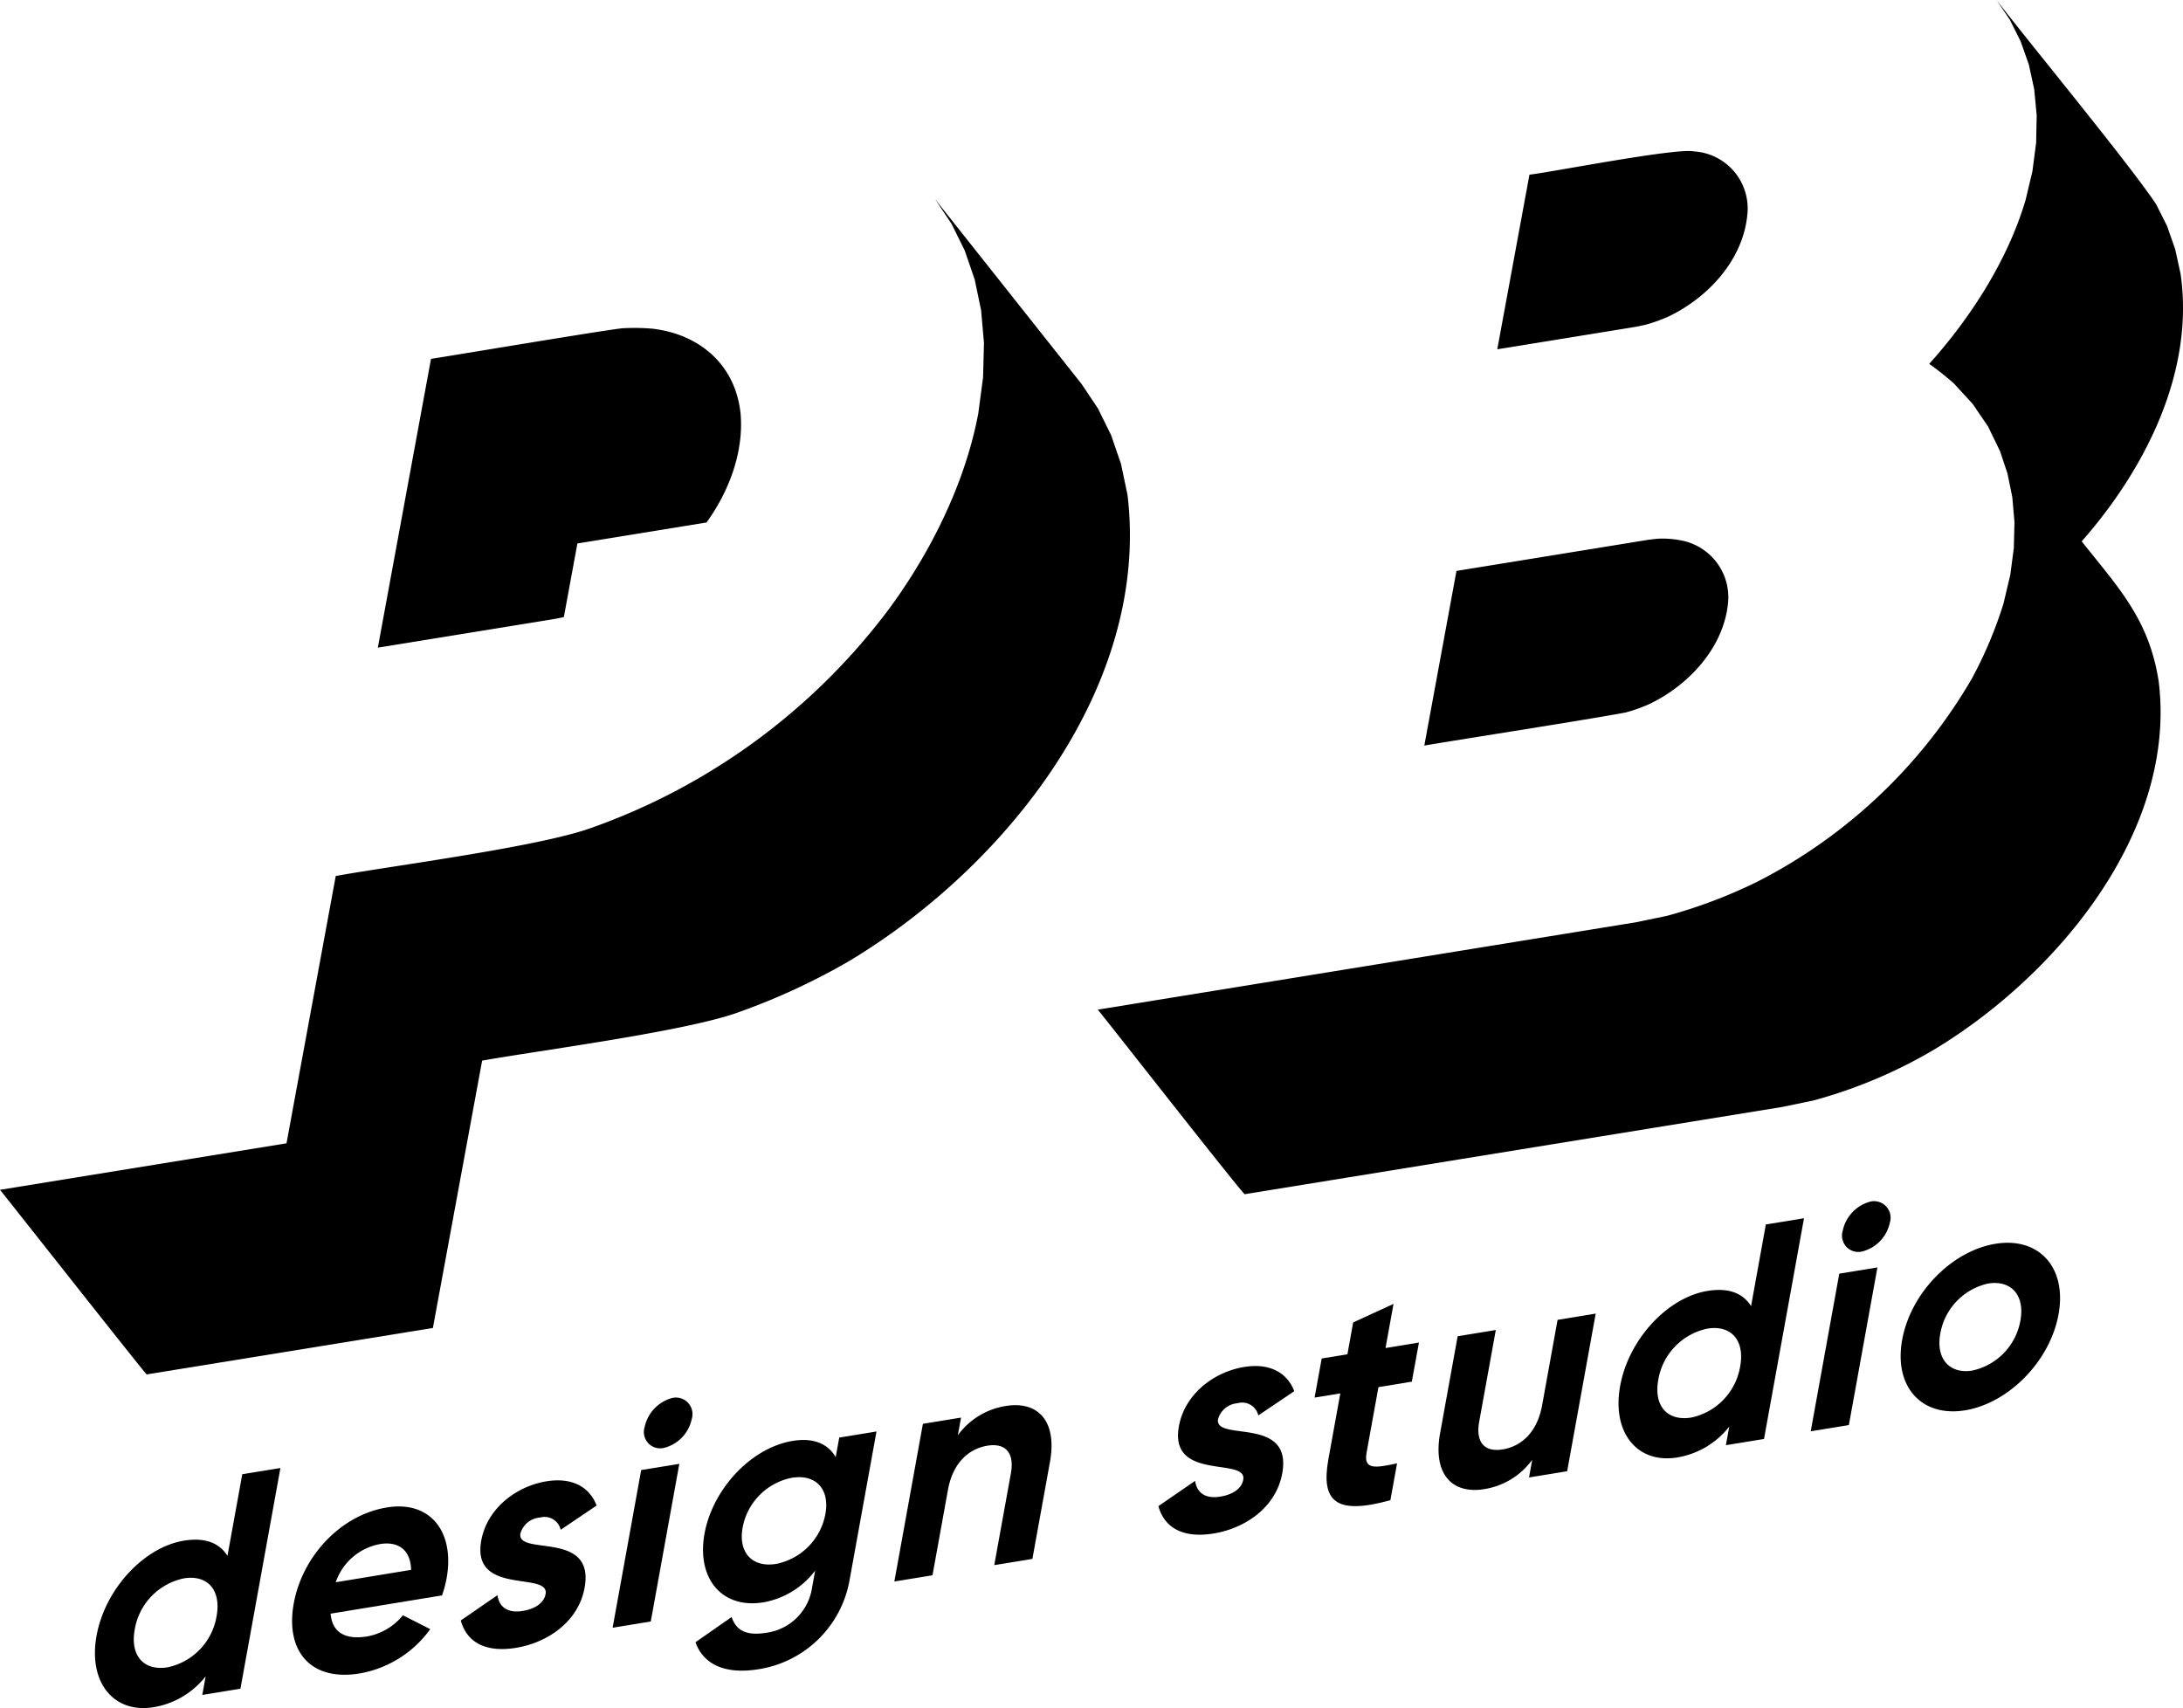 <svg xmlns="http://www.w3.org/2000/svg" fill="currentColor" role="img"  width="245.66" height="192.213" viewBox="0 0 245.66 192.213">
  <desc>Pixel Bakery is a multidisciplinary production studio centered around animation, commerical video film production, motion design, product photography, and graphic design.</desc>
<g id="Group_1101" data-name="Group 1101" transform="translate(445.724 -21.116)">
    <g id="Group_1100" data-name="Group 1100" transform="translate(-445.724 21.116)">
      <g id="Group_1096" data-name="Group 1096" transform="translate(0 22.43)">
        <path id="Path_2992" data-name="Path 2992" d="M-373.234,58.2c-.588-5.449-4.594-8.883-9.91-9.508a23.674,23.674,0,0,0-3.222-.055c-.56-.068-20.643,3.312-21.7,3.447l-5.984,32.5,19.968-3.242.965-.2,1.525-8.283h0l14.534-2.36h0C-374.539,67.016-372.837,62.547-373.234,58.2Z" transform="translate(456.569 -34.134)" />
        <path id="Path_2993" data-name="Path 2993" d="M-318.843,71.079l-.728-3.47-1.116-3.247-1.486-3.007-1.839-2.751-16.474-20.779,1.839,2.752,1.486,3.006,1.116,3.247.728,3.471.322,3.68-.1,3.874-.537,4.051c-1.489,7.944-5.466,15.878-10.279,22.323a71.832,71.832,0,0,1-33.185,24.3c-5.882,2.161-22.535,4.3-28.846,5.443h0l-5.54,30.082h0l-32.245,5.234c.056.023,16.422,20.809,16.508,20.774l32.211-5.229h0l5.54-30.082h0c6.426-1.149,22.94-3.289,28.846-5.443a74.644,74.644,0,0,0,12.518-5.8C-332.554,112.938-316.253,92.615-318.843,71.079Z" transform="translate(445.724 -37.825)" />
      </g>
      <g id="Group_1098" data-name="Group 1098" transform="translate(123.527)">
        <path id="Path_2994" data-name="Path 2994" d="M-292.146,84.662c-.507,5.007-4.387,9.182-8.778,11.312a17.164,17.164,0,0,1-2.738.983c-3.9.748-18.517,3.018-22.662,3.724l3.619-19.651,21.606-3.508.987-.115a10.67,10.67,0,0,1,2.741.2A6.514,6.514,0,0,1-292.146,84.662Zm2.16-43.611c-.515,5.006-4.387,9.182-8.781,11.312a17.228,17.228,0,0,1-2.74.983l-1.055.216-15.55,2.525,3.619-19.651c2.218-.231,16.627-3.062,18.524-2.614A6.435,6.435,0,0,1-289.986,41.051Z" transform="translate(363.08 -16.782)" />
        <g id="Group_1097" data-name="Group 1097">
          <path id="Path_2995" data-name="Path 2995" d="M-231.843,51.939l-.607-2.779-.916-2.611-1.218-2.426c-2.871-4.368-14.874-18.929-17.971-23.007l1.5,2.228,1.214,2.426.92,2.611.605,2.78.279,2.936-.062,3.077-.417,3.207-.768,3.228c-1.989,6.75-6.172,13.247-10.848,18.454l.038.028-.007-.005a31.2,31.2,0,0,1,2.79,2.227l2.07,2.255.148.185-.148-.185,1.728,2.534,1.354,2.792.834,2.506.544,2.657.244,2.795-.071,2.92-.4,3.032-.765,3.234a47.186,47.186,0,0,1-3.579,8.476,58.924,58.924,0,0,1-24.008,22.763,56.535,56.535,0,0,1-10.28,3.9l-3.5.726-60.562,9.832c.121.047,16.364,20.841,16.548,20.766l60.487-9.818,3.5-.726a54.9,54.9,0,0,0,13.564-5.715c13.721-8.252,27.361-24.469,25.3-41.408-1.079-7.026-4.484-10.51-8.669-15.8C-235.846,73.945-230.255,62.986-231.843,51.939Zm-22.689,15.524.361.456Zm.536.675.032.042Z" transform="translate(353.705 -21.116)" />
        </g>
      </g>
      <g id="Group_1099" data-name="Group 1099" transform="translate(10.686 135.176)">
        <path id="Path_2996" data-name="Path 2996" d="M-416.893,144.176l-4.5,24.837-4.292.7.379-2.094a9.378,9.378,0,0,1-5.858,3.474c-4.458.73-7.378-2.751-6.421-8.037s5.355-9.967,9.813-10.7c2.428-.4,4.018.271,4.92,1.708l1.665-9.19Zm-7.183,16.67c.54-2.98-1.056-4.682-3.685-4.25a7.065,7.065,0,0,0-5.529,5.76c-.54,2.98,1.056,4.681,3.718,4.245A7.06,7.06,0,0,0-424.076,160.846Z" transform="translate(437.764 -114.155)" />
        <path id="Path_2997" data-name="Path 2997" d="M-412.815,162.03a6.7,6.7,0,0,0,4.047-2.384l3.074,1.561a12.409,12.409,0,0,1-7.939,4.986c-5.59.916-8.377-2.587-7.419-7.873s5.255-9.951,10.477-10.806c4.924-.808,7.665,2.771,6.721,7.987a13.248,13.248,0,0,1-.507,1.908l-12.541,2.055C-416.726,161.708-415.077,162.4-412.815,162.03Zm4.972-7.495c-.07-2.467-1.679-3.2-3.477-2.906a6.487,6.487,0,0,0-5.006,4.3Z" transform="translate(443.422 -113.052)" />
        <path id="Path_2998" data-name="Path 2998" d="M-393.161,157.283c-.694,3.833-4.155,6.19-7.715,6.774-3.326.545-5.519-.542-6.222-3.077l4.131-2.846c.2,1.377,1.18,2.044,2.843,1.772,1.364-.224,2.385-.874,2.572-1.9.469-2.591-8.371.235-7.241-6.01.655-3.619,3.916-6.115,7.342-6.677,2.7-.442,4.786.49,5.641,2.725l-4.045,2.729a1.859,1.859,0,0,0-2.334-1.373,2.476,2.476,0,0,0-2.192,1.771C-400.859,153.795-391.98,150.755-393.161,157.283Z" transform="translate(448.263 -113.801)" />
        <path id="Path_2999" data-name="Path 2999" d="M-391.155,146.427l4.292-.7-3.212,17.741-4.292.7Zm.393-4.85a4.29,4.29,0,0,1,3.143-3.269,1.861,1.861,0,0,1,2.146,2.4,4.239,4.239,0,0,1-3.168,3.239A1.837,1.837,0,0,1-390.761,141.577Z" transform="translate(452.623 -116.176)" />
        <path id="Path_3000" data-name="Path 3000" d="M-367.052,141.115-370.11,158a12.318,12.318,0,0,1-10.212,9.868c-3.56.584-6.158-.4-7.1-3.037l4.065-2.835c.448,1.27,1.346,2.189,3.908,1.769a6.02,6.02,0,0,0,5.148-5.078l.348-1.916a9.326,9.326,0,0,1-5.811,3.568c-4.724.775-7.546-2.722-6.64-7.724.9-4.968,5.2-9.667,9.928-10.441,2.361-.388,3.972.346,4.834,1.824l.4-2.2Zm-5.747,9.273c.507-2.8-1.089-4.5-3.784-4.062a7.011,7.011,0,0,0-5.531,5.59c-.514,2.838,1.083,4.539,3.778,4.1A7.022,7.022,0,0,0-372.8,150.388Z" transform="translate(455 -115.204)" />
        <path id="Path_3001" data-name="Path 3001" d="M-353.243,145.316l-1.972,10.892-4.292.7,1.87-10.326c.436-2.412-.7-3.43-2.632-3.114-2.1.344-3.9,1.913-4.455,5l-1.734,9.581-4.292.7,3.212-17.741,4.292-.7-.36,1.988A8.258,8.258,0,0,1-358.2,139C-354.674,138.423-352.388,140.6-353.243,145.316Z" transform="translate(460.709 -115.959)" />
        <path id="Path_3002" data-name="Path 3002" d="M-334.678,147.7c-.694,3.833-4.155,6.19-7.715,6.774-3.326.545-5.519-.541-6.222-3.077l4.131-2.846c.2,1.377,1.18,2.044,2.843,1.772,1.364-.224,2.385-.874,2.572-1.9.469-2.591-8.371.235-7.241-6.01.655-3.618,3.916-6.115,7.343-6.677,2.694-.442,4.786.49,5.639,2.725l-4.045,2.729a1.859,1.859,0,0,0-2.334-1.373,2.476,2.476,0,0,0-2.192,1.771C-342.374,144.209-333.5,141.169-334.678,147.7Z" transform="translate(468.288 -117.084)" />
        <path id="Path_3003" data-name="Path 3003" d="M-328.336,139.787l-1.336,7.381c-.348,1.916.944,1.738,3.431,1.193l-.752,4.151c-6.15,1.7-7.838.149-6.971-4.641l1.336-7.381-2.894.474.8-4.4,2.894-.475.648-3.583,4.541-2.087-.9,4.967,3.76-.616-.8,4.4Z" transform="translate(472.771 -118.866)" />
        <path id="Path_3004" data-name="Path 3004" d="M-307.445,131.232l-3.212,17.741-4.292.7.36-1.987a8.261,8.261,0,0,1-5.406,3.3c-3.526.579-5.813-1.595-4.957-6.313l1.972-10.894,4.292-.7-1.87,10.326c-.436,2.412.7,3.431,2.633,3.114,2.1-.344,3.9-1.913,4.455-5l1.734-9.581Z" transform="translate(476.329 -118.588)" />
        <path id="Path_3005" data-name="Path 3005" d="M-289.172,123.241l-4.5,24.837-4.29.7.379-2.093a9.371,9.371,0,0,1-5.858,3.473c-4.458.73-7.378-2.749-6.421-8.037s5.355-9.966,9.813-10.7c2.428-.4,4.018.271,4.92,1.708l1.663-9.19Zm-7.182,16.67c.54-2.98-1.056-4.681-3.685-4.25a7.067,7.067,0,0,0-5.531,5.76c-.54,2.98,1.058,4.681,3.718,4.245A7.06,7.06,0,0,0-296.354,139.911Z" transform="translate(481.496 -121.324)" />
        <path id="Path_3006" data-name="Path 3006" d="M-290.718,129.964l4.292-.7L-289.638,147l-4.292.7Zm.393-4.849a4.292,4.292,0,0,1,3.143-3.27,1.862,1.862,0,0,1,2.148,2.4,4.244,4.244,0,0,1-3.169,3.239A1.838,1.838,0,0,1-290.324,125.115Z" transform="translate(487.012 -121.813)" />
        <path id="Path_3007" data-name="Path 3007" d="M-286.222,136.219c.957-5.286,5.588-10,10.479-10.806s8.077,2.635,7.12,7.923-5.621,10.01-10.511,10.812S-287.178,141.507-286.222,136.219Zm13.307-2.18c.521-2.874-1.077-4.575-3.638-4.156a7,7,0,0,0-5.378,5.633c-.52,2.874,1.077,4.575,3.606,4.16A7,7,0,0,0-272.915,134.039Z" transform="translate(489.593 -120.62)" />
      </g>
    </g>
  </g>
</svg>
